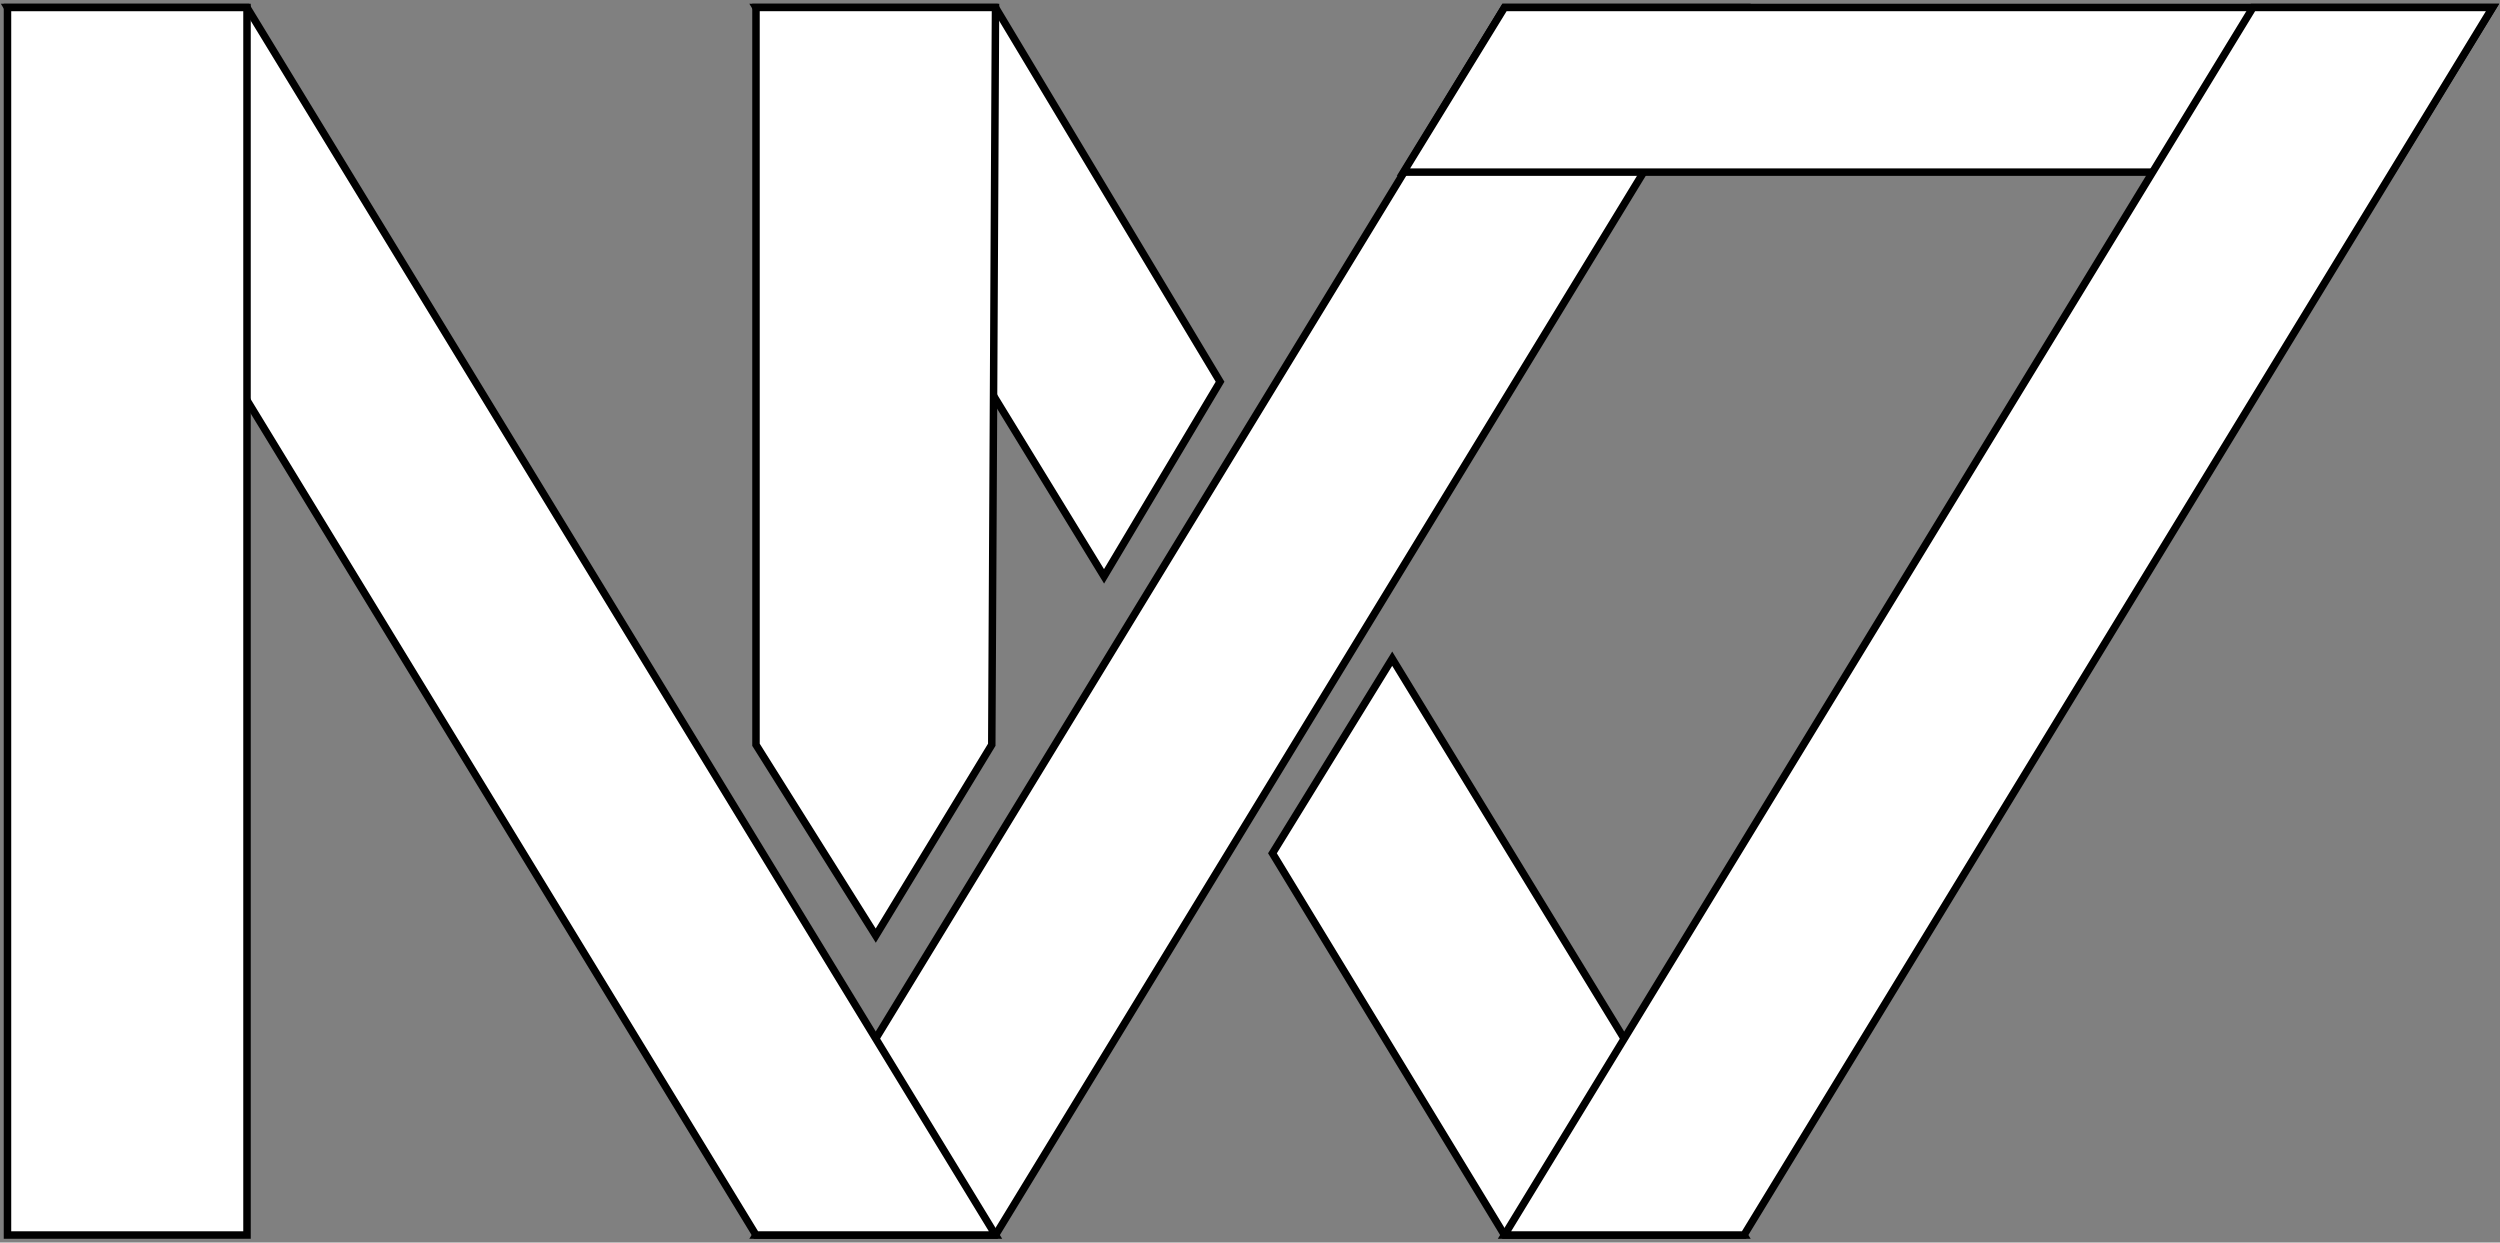 <svg width="334" height="166" viewBox="0 0 334 166" fill="none" xmlns="http://www.w3.org/2000/svg">
<rect x="0" y="0" width="334" height="166" fill="#808080" stroke="none"/>
<path d="M163 51L133 1H101L147.5 77L163 51Z" fill="white" stroke="black"/>
<path d="M201 165H233L186 88L170 114L201 165Z" fill="white" stroke="black"/>
<path d="M233 1L133 165H101L201 1H233Z" fill="white" stroke="black"/>
<path d="M187.5 23L201 1H333L319.5 23H187.5Z" fill="white" stroke="black"/>
<path d="M333 1L233 165H201L301 1H333Z" fill="white" stroke="black"/>
<path d="M133 165L33 1H1L101 165H133Z" fill="white" stroke="black"/>
<path d="M101 99.5V1H133L132.5 99.5L117 125L101 99.5Z" fill="white" stroke="black"/>
<path d="M1 165V1H33V165H1Z" fill="white" stroke="black"/>
</svg>
